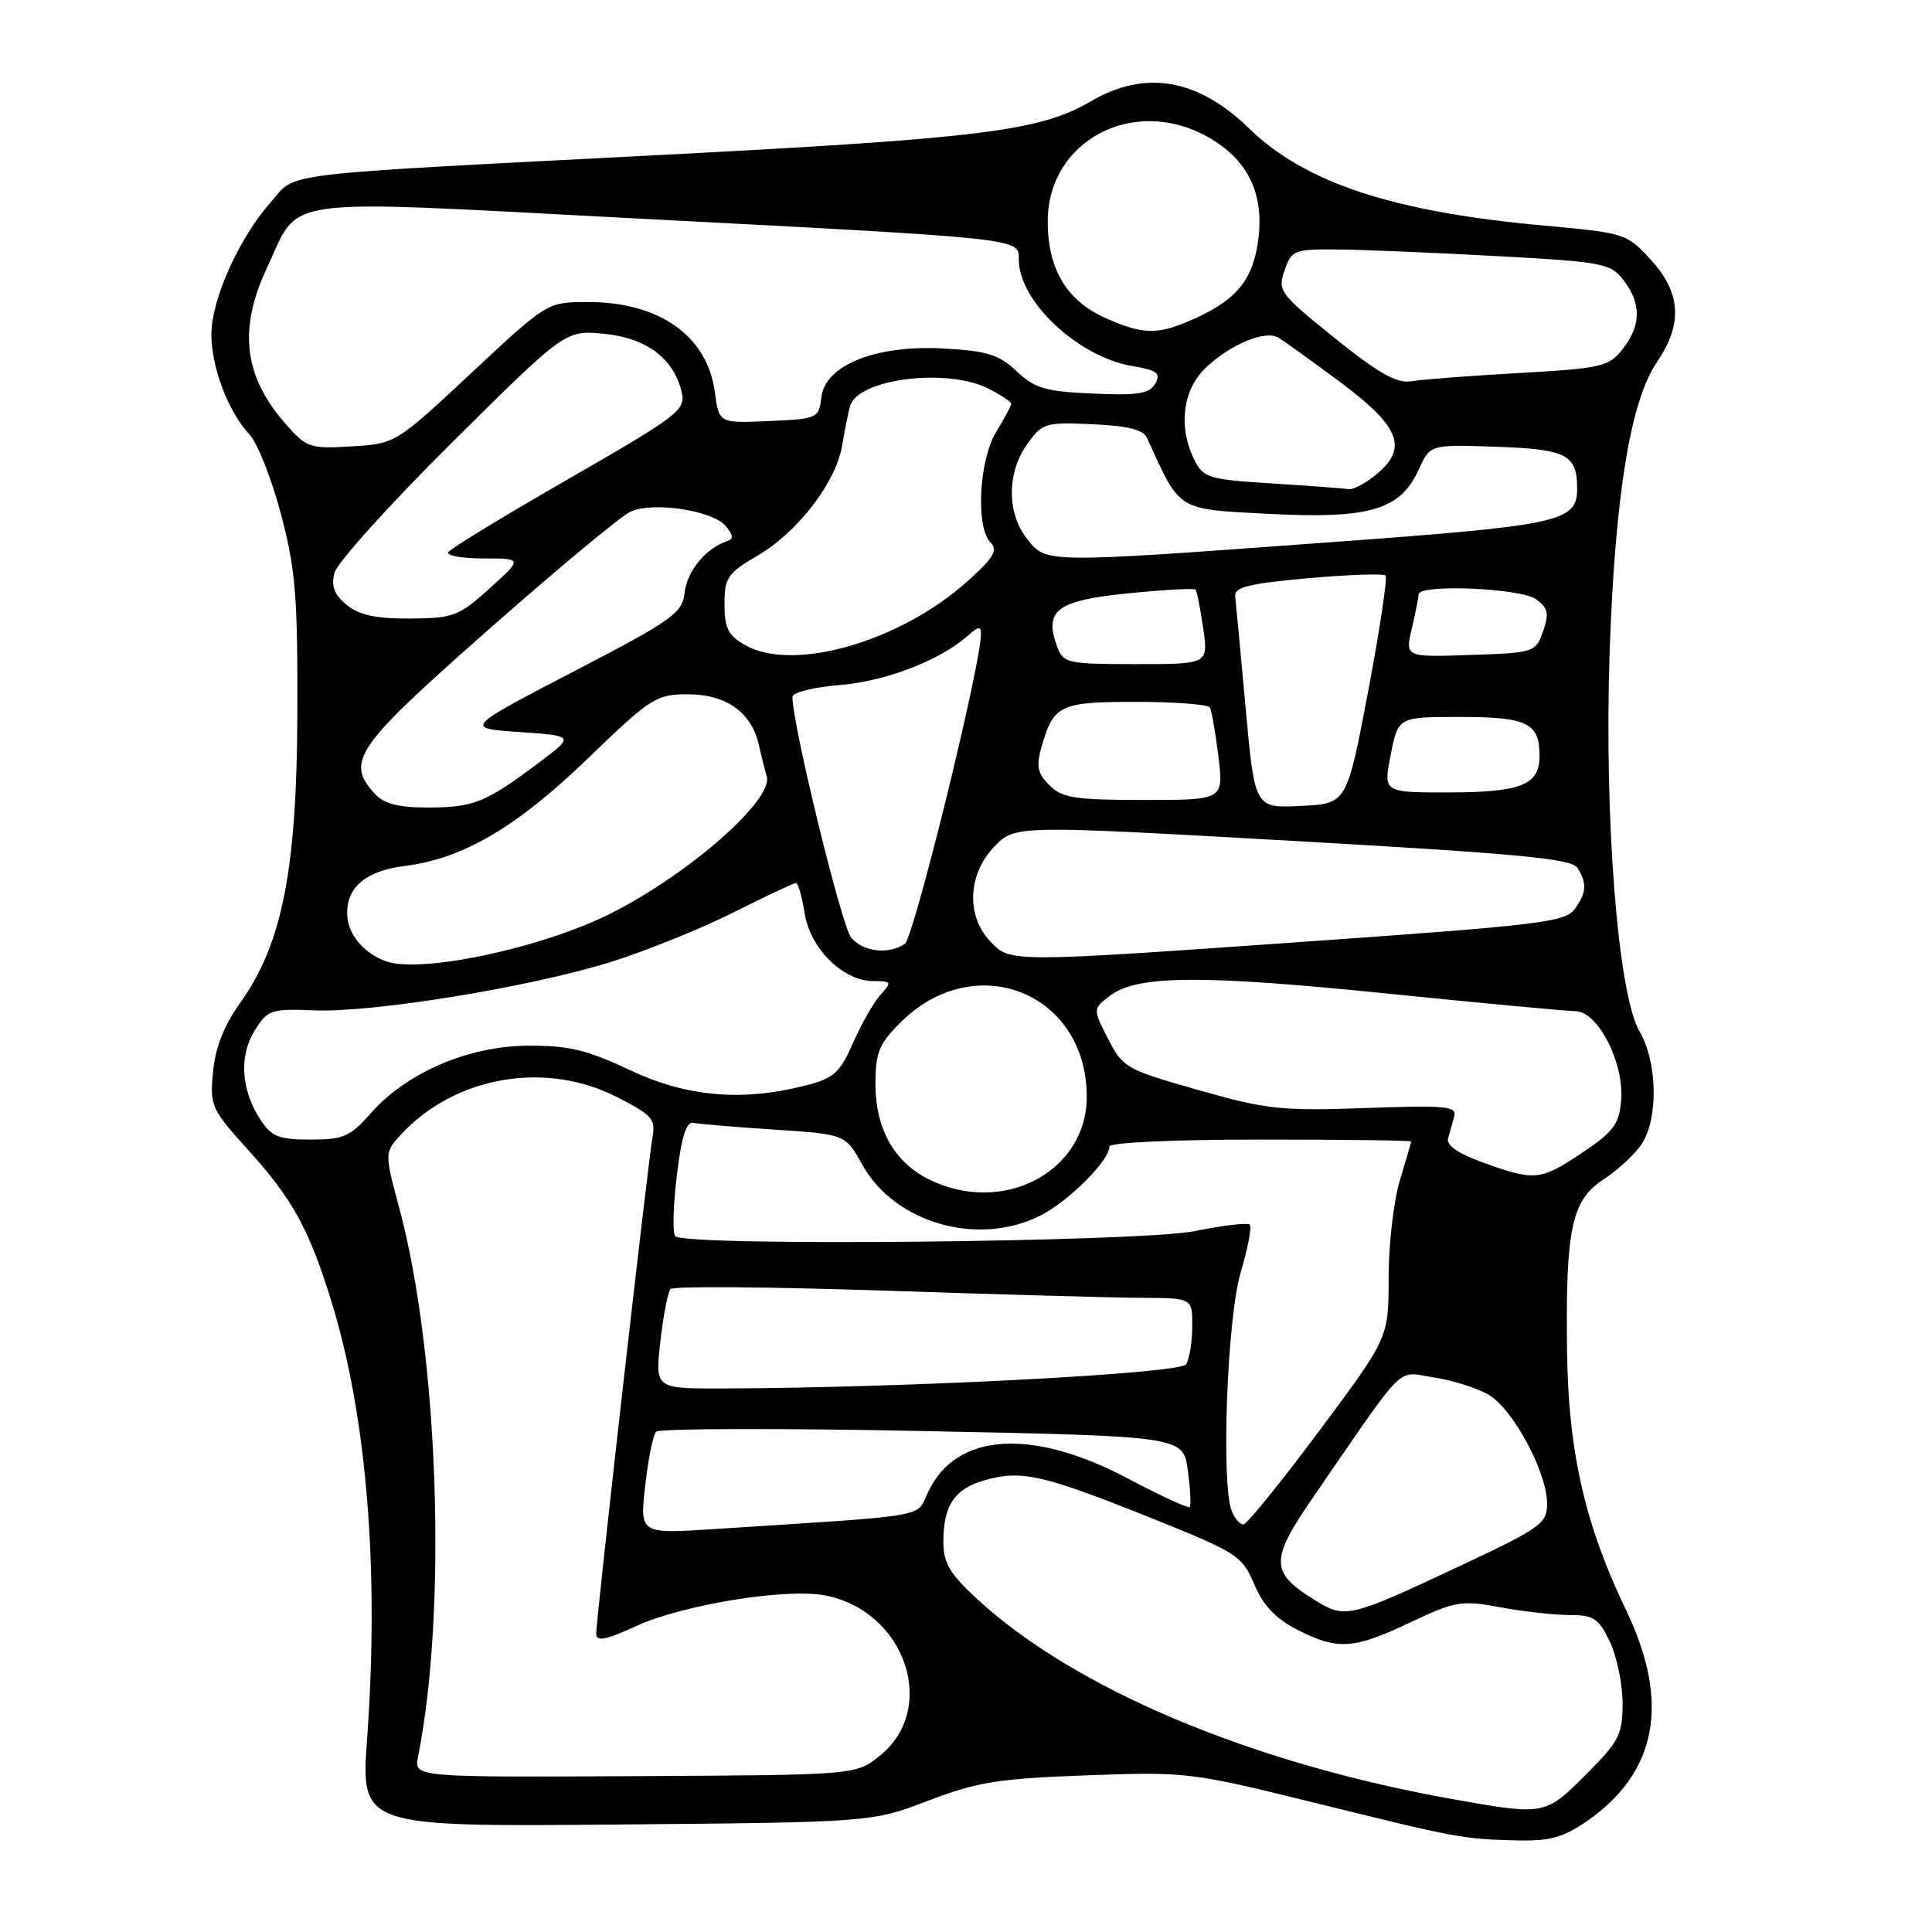 <?xml version="1.0" encoding="UTF-8" standalone="no"?>
<!DOCTYPE svg PUBLIC "-//W3C//DTD SVG 1.1//EN" "http://www.w3.org/Graphics/SVG/1.1/DTD/svg11.dtd" >
<svg xmlns="http://www.w3.org/2000/svg" xmlns:xlink="http://www.w3.org/1999/xlink" version="1.1" viewBox="0 0 256 256">
 <g >
 <path fill="currentColor"
d=" M 210.26 241.32 C 219.61 234.84 221.33 225.56 215.46 213.34 C 210.00 201.99 207.81 192.37 207.64 179.00 C 207.44 162.75 208.24 159.04 212.50 156.26 C 214.39 155.03 216.67 152.91 217.55 151.56 C 219.76 148.19 219.61 140.71 217.27 136.72 C 214.38 131.83 212.54 108.42 213.29 86.32 C 214.00 65.61 216.05 53.08 219.57 47.95 C 223.00 42.94 222.74 38.78 218.75 34.43 C 215.56 30.94 215.31 30.86 204.50 29.88 C 184.58 28.08 172.92 24.23 165.50 17.01 C 158.72 10.41 151.73 9.21 144.55 13.42 C 137.82 17.36 130.18 18.32 88.00 20.51 C 35.51 23.23 39.42 22.76 35.84 26.83 C 31.64 31.62 28.02 39.68 28.01 44.28 C 28.00 48.65 30.24 54.56 33.03 57.53 C 34.10 58.67 35.98 63.40 37.21 68.05 C 39.16 75.37 39.45 78.91 39.40 94.50 C 39.34 115.26 37.39 125.11 31.82 132.89 C 29.70 135.84 28.53 138.81 28.23 142.00 C 27.79 146.53 27.99 146.96 32.85 152.34 C 38.76 158.86 40.96 162.87 43.92 172.46 C 48.60 187.63 50.26 207.97 48.65 230.28 C 47.80 242.05 47.80 242.05 81.65 241.76 C 115.50 241.46 115.50 241.46 123.00 238.60 C 129.52 236.11 132.26 235.67 144.00 235.24 C 157.22 234.76 157.85 234.84 174.00 238.83 C 193.16 243.57 193.75 243.68 200.95 243.86 C 205.36 243.97 207.12 243.49 210.26 241.32 Z  M 192.50 238.40 C 165.83 233.65 142.43 223.81 129.50 211.90 C 125.84 208.52 125.00 207.10 125.00 204.31 C 125.00 199.42 126.50 197.23 130.63 196.09 C 135.41 194.77 138.29 195.44 152.50 201.13 C 163.95 205.73 164.57 206.12 166.19 209.92 C 167.38 212.74 169.05 214.49 171.90 215.95 C 177.26 218.68 179.34 218.55 186.89 214.97 C 192.87 212.15 193.64 212.02 198.83 212.98 C 201.87 213.54 206.00 214.00 208.00 214.00 C 211.17 214.00 211.84 214.45 213.31 217.53 C 214.24 219.48 215.00 223.14 215.00 225.68 C 215.00 229.86 214.55 230.74 210.14 235.14 C 204.74 240.55 204.67 240.56 192.50 238.40 Z  M 55.39 232.78 C 59.27 213.38 58.11 179.44 52.91 160.10 C 50.93 152.71 50.93 152.71 53.21 150.25 C 60.36 142.59 72.27 140.54 81.72 145.35 C 86.44 147.75 86.90 148.28 86.45 150.75 C 85.85 154.13 79.00 214.49 79.00 216.47 C 79.00 217.57 80.21 217.34 84.35 215.44 C 90.50 212.63 104.08 210.42 109.26 211.39 C 119.95 213.39 124.40 226.40 116.55 232.67 C 113.38 235.20 113.38 235.20 84.11 235.35 C 54.85 235.50 54.85 235.50 55.39 232.78 Z  M 174.31 212.08 C 168.23 208.32 168.21 206.78 174.14 198.18 C 186.58 180.13 184.92 181.76 190.00 182.52 C 192.47 182.89 195.75 183.93 197.28 184.83 C 200.50 186.73 205.00 195.11 205.00 199.23 C 205.00 201.88 204.20 202.45 193.32 207.56 C 178.87 214.35 178.24 214.50 174.31 212.08 Z  M 85.49 196.88 C 85.88 193.37 86.53 190.14 86.94 189.71 C 87.35 189.28 103.23 189.23 122.23 189.62 C 156.77 190.31 156.77 190.31 157.39 194.82 C 157.73 197.30 157.84 199.49 157.64 199.69 C 157.44 199.89 153.78 198.21 149.51 195.94 C 136.74 189.17 126.72 189.82 123.00 197.66 C 121.33 201.16 123.88 200.72 94.64 202.61 C 84.77 203.25 84.77 203.25 85.49 196.88 Z  M 163.22 200.25 C 161.78 196.74 162.59 174.73 164.39 168.64 C 165.34 165.42 165.89 162.55 165.60 162.27 C 165.32 161.99 162.03 162.37 158.29 163.13 C 151.11 164.58 90.85 165.18 89.48 163.81 C 89.10 163.44 89.19 159.84 89.68 155.81 C 90.30 150.60 90.94 148.58 91.88 148.78 C 92.61 148.94 97.43 149.34 102.61 149.68 C 112.02 150.30 112.02 150.30 114.26 154.33 C 118.58 162.10 129.67 165.25 137.91 161.04 C 141.65 159.14 147.00 153.77 147.00 151.92 C 147.00 151.39 155.44 151.00 167.00 151.00 C 178.00 151.00 187.00 151.11 186.99 151.25 C 186.98 151.39 186.31 153.71 185.49 156.41 C 184.67 159.11 184.00 164.91 184.00 169.29 C 184.00 177.27 184.00 177.27 174.78 189.63 C 169.71 196.44 165.20 202.00 164.75 202.00 C 164.30 202.00 163.61 201.21 163.22 200.25 Z  M 87.50 177.75 C 87.89 174.31 88.50 171.18 88.85 170.80 C 89.21 170.41 101.88 170.51 117.00 171.01 C 132.13 171.52 147.54 171.95 151.25 171.97 C 158.00 172.00 158.00 172.00 157.98 175.75 C 157.98 177.81 157.60 180.08 157.16 180.78 C 156.37 182.02 119.89 183.91 95.65 183.98 C 86.80 184.00 86.80 184.00 87.50 177.75 Z  M 123.12 156.29 C 118.50 154.01 116.01 149.59 116.00 143.65 C 116.00 139.49 116.47 138.33 119.30 135.50 C 129.18 125.62 144.00 131.51 144.00 145.32 C 144.00 155.27 132.90 161.11 123.12 156.29 Z  M 196.50 154.04 C 193.29 152.89 191.63 151.75 191.87 150.87 C 192.08 150.12 192.44 148.80 192.69 147.94 C 193.08 146.58 191.63 146.44 180.92 146.82 C 169.77 147.22 167.82 147.01 158.77 144.43 C 149.21 141.72 148.77 141.46 146.82 137.64 C 144.79 133.67 144.79 133.67 147.12 131.91 C 150.71 129.20 159.26 129.15 184.00 131.67 C 196.38 132.93 207.50 133.97 208.73 133.98 C 211.74 134.01 215.22 140.79 214.81 145.82 C 214.54 148.97 213.80 149.97 209.64 152.75 C 204.10 156.45 203.37 156.52 196.50 154.04 Z  M 34.54 148.42 C 31.94 144.45 31.64 139.93 33.74 136.57 C 35.47 133.79 35.90 133.65 41.61 133.88 C 49.48 134.20 70.49 130.76 81.12 127.41 C 85.73 125.95 92.98 123.02 97.23 120.88 C 101.48 118.75 105.19 117.00 105.47 117.00 C 105.75 117.00 106.27 118.81 106.62 121.02 C 107.37 125.71 111.72 130.00 115.73 130.00 C 118.14 130.00 118.21 130.12 116.69 131.79 C 115.80 132.77 114.16 135.64 113.04 138.17 C 111.25 142.23 110.50 142.89 106.56 143.88 C 98.18 145.99 90.91 145.32 83.36 141.75 C 77.72 139.09 75.33 138.52 69.91 138.56 C 62.01 138.62 53.84 142.14 49.10 147.54 C 46.41 150.61 45.50 151.00 41.15 151.00 C 36.96 151.00 35.98 150.61 34.54 148.42 Z  M 51.00 127.33 C 47.99 126.15 46.00 123.63 46.00 121.00 C 46.00 117.46 48.55 115.38 53.68 114.74 C 61.36 113.77 68.43 109.62 77.81 100.58 C 86.27 92.42 86.92 92.00 91.16 92.00 C 96.26 92.00 99.62 94.42 100.57 98.78 C 100.90 100.27 101.36 102.11 101.59 102.85 C 102.55 105.92 91.38 115.76 80.95 121.03 C 71.76 125.66 55.49 129.09 51.00 127.33 Z  M 131.17 124.69 C 128.00 121.30 128.25 115.81 131.75 112.18 C 134.50 109.34 134.50 109.34 171.29 111.42 C 201.30 113.12 208.25 113.78 209.02 115.00 C 210.32 117.06 210.23 118.30 208.63 120.49 C 207.41 122.16 203.81 122.60 174.88 124.64 C 133.36 127.57 133.88 127.57 131.17 124.69 Z  M 112.79 124.25 C 111.54 122.82 105.00 96.02 105.00 92.34 C 105.00 91.75 107.82 91.05 111.28 90.77 C 117.35 90.28 124.50 87.53 128.25 84.23 C 129.69 82.96 130.00 82.94 129.98 84.10 C 129.90 88.43 121.06 124.35 119.88 125.09 C 117.64 126.51 114.42 126.13 112.79 124.25 Z  M 49.65 105.17 C 45.77 100.88 47.06 99.02 64.64 83.51 C 73.79 75.44 82.30 68.36 83.56 67.79 C 86.55 66.43 94.45 67.64 96.17 69.71 C 97.20 70.97 97.23 71.42 96.26 71.74 C 93.51 72.67 91.05 75.67 90.72 78.50 C 90.41 81.26 89.22 82.11 75.97 89.00 C 61.55 96.50 61.55 96.50 68.85 97.00 C 76.14 97.50 76.14 97.50 71.32 101.12 C 64.35 106.35 62.74 107.00 56.72 107.00 C 52.75 107.00 50.87 106.51 49.65 105.17 Z  M 165.05 93.79 C 164.38 86.48 163.76 79.83 163.67 79.00 C 163.53 77.81 165.52 77.32 173.29 76.62 C 178.68 76.14 183.31 75.98 183.59 76.26 C 183.87 76.53 182.83 83.45 181.28 91.63 C 178.46 106.50 178.46 106.50 172.36 106.79 C 166.26 107.09 166.26 107.09 165.05 93.79 Z  M 139.05 104.05 C 137.47 102.47 137.28 101.52 138.01 98.96 C 139.61 93.39 140.42 93.00 150.56 93.00 C 155.69 93.00 160.08 93.34 160.32 93.75 C 160.55 94.16 161.06 97.09 161.45 100.25 C 162.14 106.00 162.14 106.00 151.57 106.00 C 142.43 106.00 140.74 105.74 139.05 104.05 Z  M 184.28 100.00 C 185.27 95.00 185.27 95.00 193.43 95.00 C 202.38 95.00 204.00 95.79 204.00 100.16 C 204.00 104.04 201.55 105.00 191.71 105.00 C 183.29 105.00 183.29 105.00 184.28 100.00 Z  M 140.10 85.75 C 138.29 80.88 140.00 79.57 149.40 78.63 C 154.18 78.14 158.23 77.92 158.41 78.13 C 158.60 78.33 159.05 80.64 159.43 83.25 C 160.12 88.00 160.12 88.00 150.53 88.00 C 141.50 88.00 140.89 87.87 140.10 85.75 Z  M 98.75 85.49 C 96.49 84.21 96.00 83.24 96.00 80.06 C 96.00 76.54 96.40 75.95 100.40 73.61 C 105.72 70.49 110.76 63.93 111.58 59.07 C 111.91 57.11 112.38 54.75 112.63 53.83 C 113.62 50.18 125.56 48.69 131.05 51.53 C 132.67 52.36 134.00 53.25 134.00 53.50 C 134.00 53.75 133.10 55.43 132.00 57.23 C 129.72 60.98 129.26 69.84 131.25 71.88 C 132.26 72.92 131.65 73.93 128.15 77.06 C 119.22 85.05 105.11 89.09 98.75 85.49 Z  M 187.07 83.29 C 187.56 81.20 187.96 79.16 187.98 78.75 C 188.02 77.36 201.52 77.93 203.54 79.40 C 205.13 80.57 205.29 81.29 204.46 83.65 C 203.47 86.45 203.31 86.50 194.83 86.79 C 186.19 87.08 186.19 87.08 187.07 83.29 Z  M 45.96 80.17 C 44.30 78.82 43.86 77.70 44.31 75.92 C 44.64 74.59 51.66 66.80 59.91 58.62 C 74.91 43.74 74.91 43.74 80.05 44.23 C 85.67 44.77 89.30 47.52 90.34 52.00 C 90.87 54.33 89.87 55.10 75.42 63.41 C 66.90 68.30 59.69 72.69 59.40 73.16 C 59.12 73.62 61.22 74.00 64.07 74.00 C 69.26 74.00 69.26 74.00 64.88 77.96 C 60.80 81.65 60.08 81.92 54.36 81.96 C 49.85 81.99 47.62 81.51 45.96 80.17 Z  M 136.07 71.37 C 133.40 67.97 133.41 62.64 136.10 58.86 C 138.10 56.05 138.49 55.93 144.74 56.21 C 149.38 56.41 151.49 56.94 151.97 58.00 C 156.43 67.82 155.83 67.45 168.14 68.09 C 181.52 68.78 185.55 67.58 188.00 62.20 C 189.50 58.89 189.50 58.89 198.29 59.20 C 207.53 59.52 208.95 60.24 208.98 64.60 C 209.02 69.17 207.07 69.60 176.00 71.87 C 138.09 74.65 138.66 74.65 136.07 71.37 Z  M 168.53 64.06 C 160.22 63.54 159.46 63.31 158.29 61.00 C 156.09 56.64 156.68 51.68 159.75 48.75 C 163.03 45.62 167.67 43.70 169.41 44.74 C 170.10 45.16 173.68 47.74 177.37 50.47 C 185.38 56.41 186.59 59.23 182.60 62.67 C 181.11 63.95 179.35 64.91 178.69 64.81 C 178.04 64.71 173.46 64.37 168.53 64.06 Z  M 37.82 56.14 C 32.30 49.85 31.56 43.61 35.37 35.50 C 39.88 25.90 36.06 26.43 83.22 28.89 C 136.04 31.64 135.00 31.53 135.00 34.42 C 135.00 39.93 142.86 47.29 150.02 48.50 C 153.34 49.06 153.85 49.45 153.08 50.83 C 152.32 52.17 150.82 52.42 144.83 52.15 C 138.52 51.88 137.11 51.46 134.72 49.20 C 132.39 46.99 130.81 46.50 125.10 46.18 C 116.07 45.67 109.32 48.36 108.83 52.66 C 108.51 55.43 108.33 55.51 101.89 55.79 C 95.27 56.09 95.27 56.09 94.72 51.94 C 93.72 44.48 87.33 39.98 77.78 40.02 C 72.51 40.04 72.49 40.05 62.46 49.42 C 52.43 58.78 52.42 58.79 46.59 59.15 C 41.04 59.48 40.63 59.34 37.82 56.14 Z  M 176.86 44.80 C 169.56 38.92 169.27 38.53 170.21 35.83 C 171.15 33.13 171.47 33.00 177.35 33.06 C 180.73 33.09 190.21 33.49 198.40 33.94 C 212.43 34.70 213.41 34.89 215.13 37.13 C 217.51 40.22 217.47 43.13 215.02 46.24 C 213.18 48.59 212.27 48.80 201.27 49.43 C 194.80 49.79 188.38 50.28 187.00 50.52 C 185.09 50.84 182.70 49.49 176.86 44.80 Z  M 146.32 42.06 C 141.30 39.78 138.83 35.59 138.83 29.34 C 138.83 18.63 150.21 12.62 160.03 18.14 C 165.22 21.05 167.44 25.42 166.77 31.39 C 166.15 36.85 164.06 39.57 158.50 42.12 C 153.46 44.43 151.53 44.42 146.32 42.06 Z "/>
</g>
</svg>
